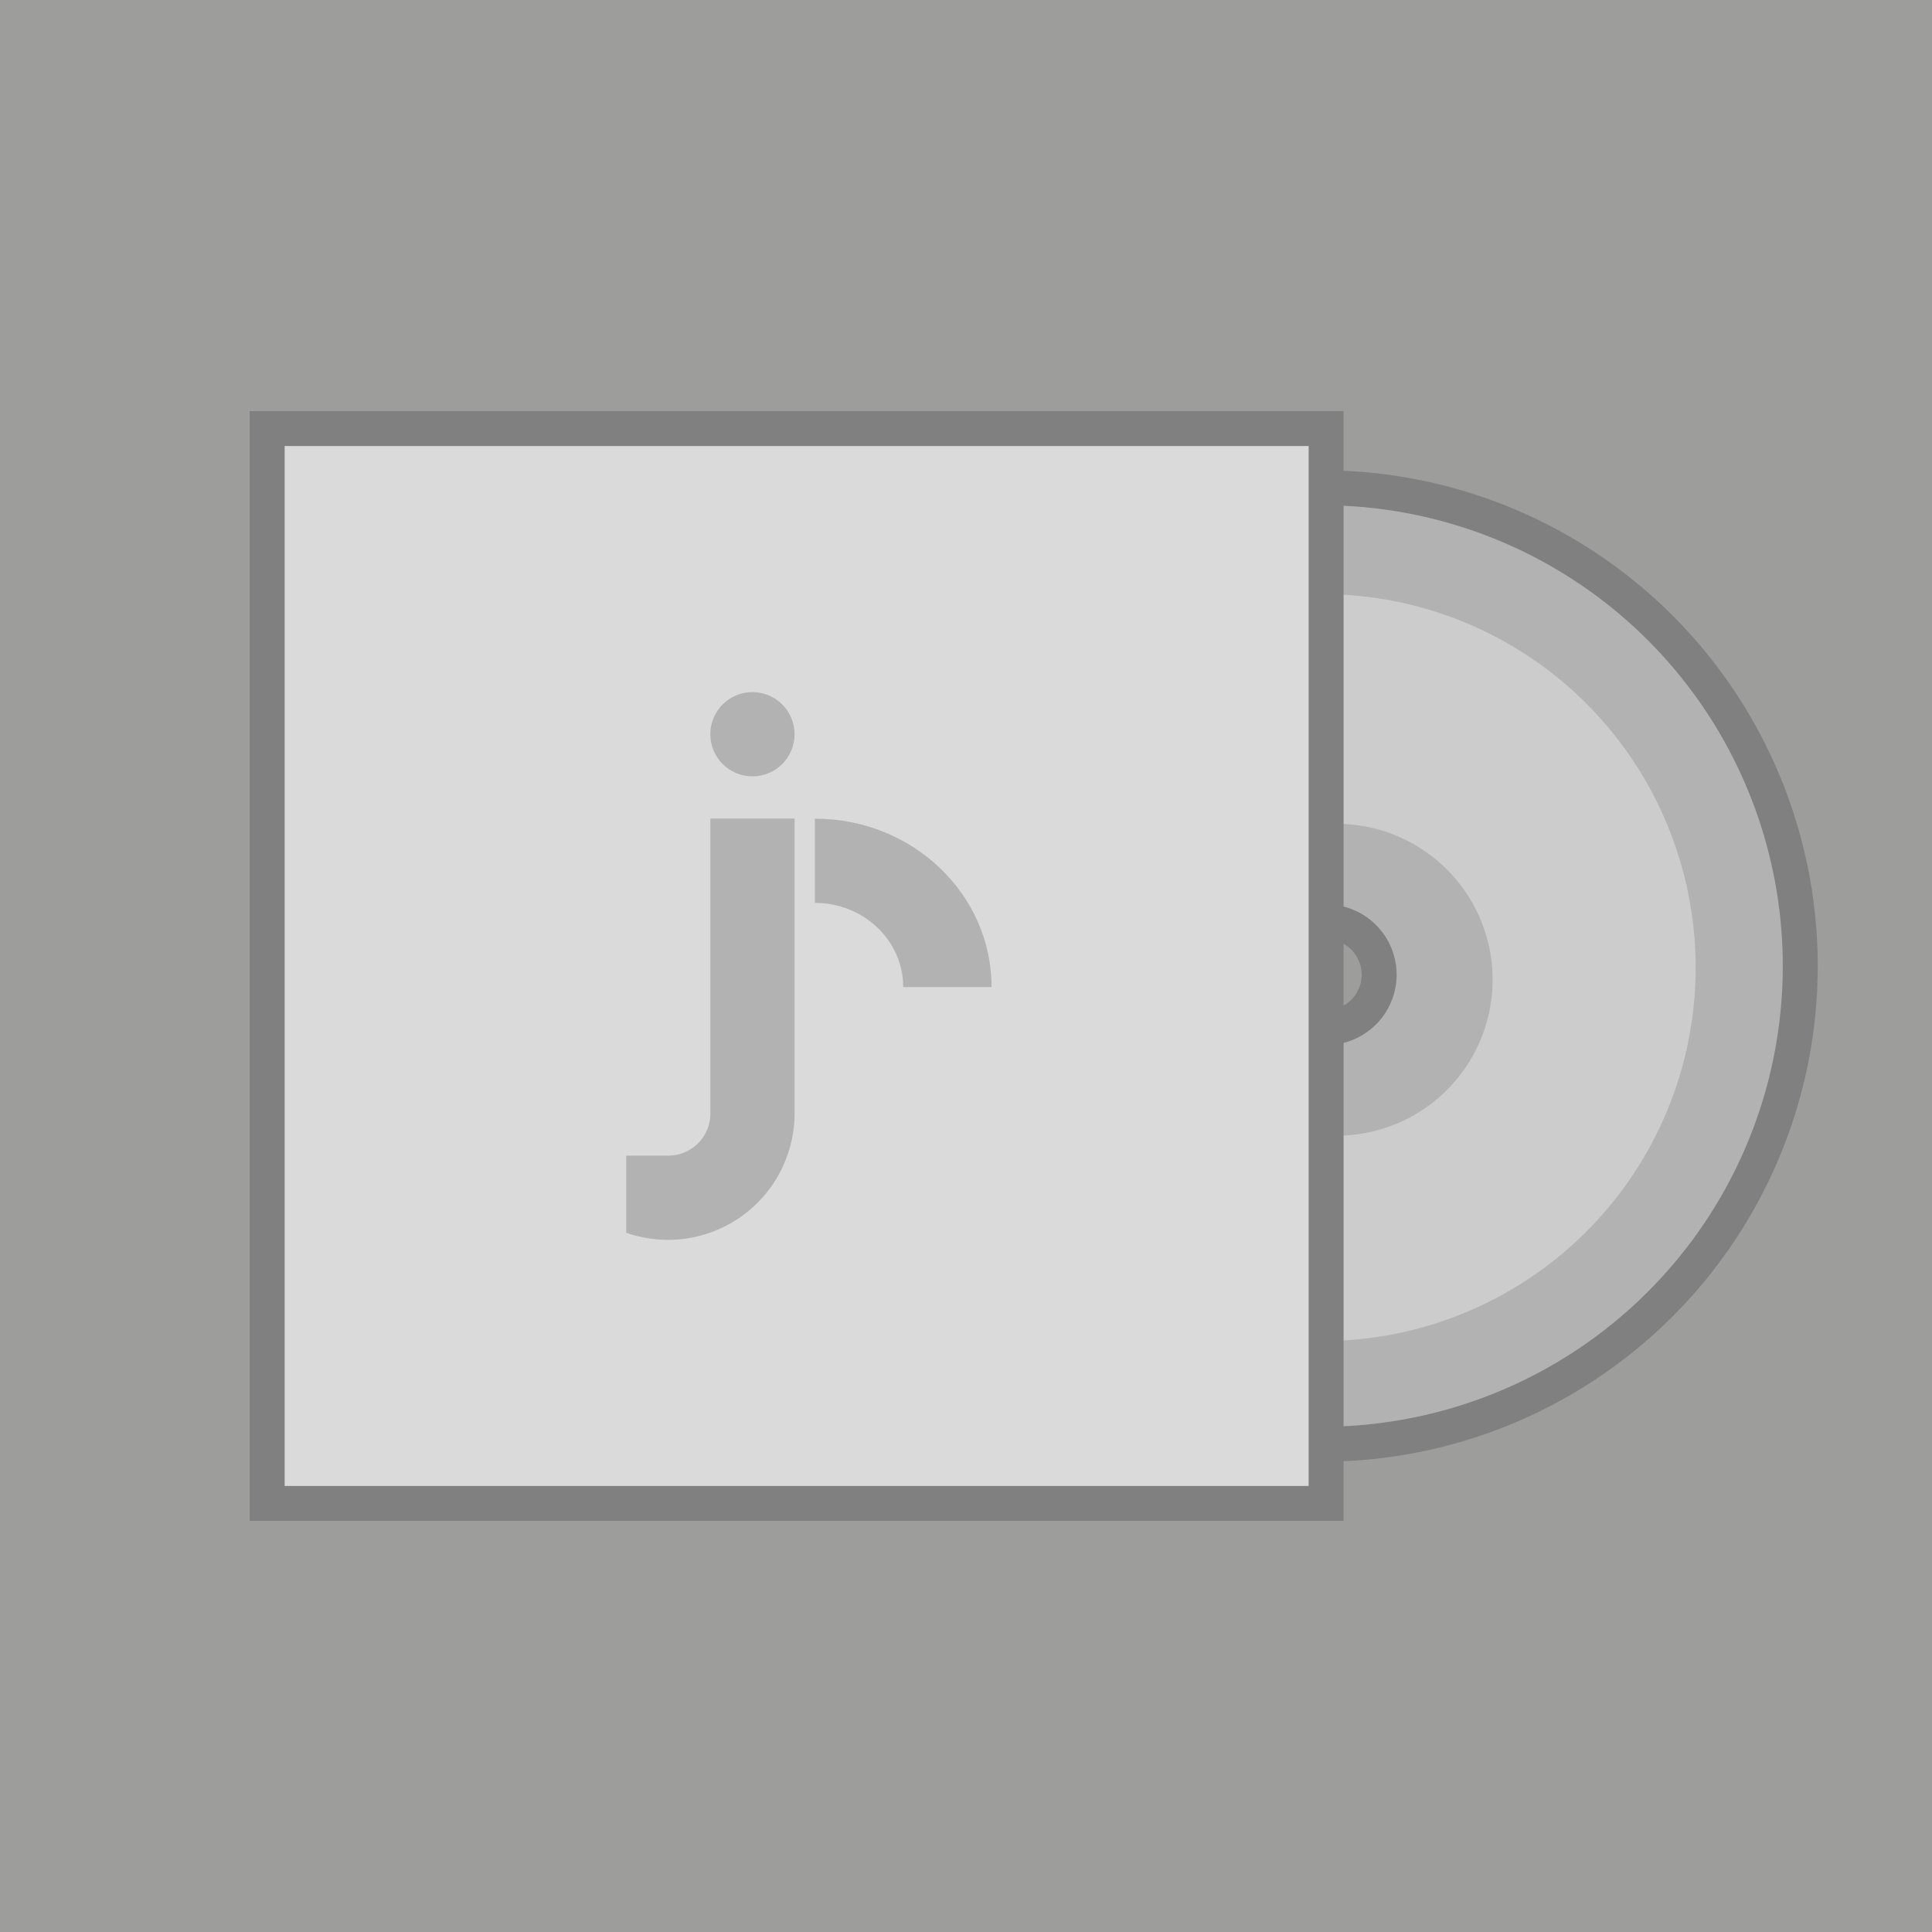 <?xml version="1.0" encoding="UTF-8" standalone="no"?>
<svg
   id="Capa_1"
   data-name="Capa 1"
   viewBox="0 0 552.8 552.8"
   version="1.1"
   sodipodi:docname="0-2.svg"
   inkscape:export-filename="0"
   inkscape:export-xdpi="88.910004"
   inkscape:export-ydpi="88.910004"
   inkscape:version="1.2.1 (9c6d41e410, 2022-07-14)"
   xmlns:inkscape="http://www.inkscape.org/namespaces/inkscape"
   xmlns:sodipodi="http://sodipodi.sourceforge.net/DTD/sodipodi-0.dtd"
   xmlns="http://www.w3.org/2000/svg"
   xmlns:svg="http://www.w3.org/2000/svg">
  <sodipodi:namedview
     id="namedview21"
     pagecolor="#ffffff"
     bordercolor="#000000"
     borderopacity="0.25"
     inkscape:showpageshadow="2"
     inkscape:pageopacity="0.0"
     inkscape:pagecheckerboard="0"
     inkscape:deskcolor="#d1d1d1"
     showgrid="false"
     inkscape:zoom="1"
     inkscape:cx="242.5"
     inkscape:cy="283.5"
     inkscape:window-width="1880"
     inkscape:window-height="1026"
     inkscape:window-x="20"
     inkscape:window-y="34"
     inkscape:window-maximized="1"
     inkscape:current-layer="Capa_1" />
  <defs
     id="defs4">
    <style
       id="style2">.cls-1{fill:#9d9d9c;}.cls-2{fill:#b2b2b2;}.cls-3{fill:#dadada;}.cls-4{fill:#c6c6c6;}.cls-5{fill:#b3b3b3;}</style>
  </defs>
  <rect
     class="cls-1"
     width="552.8"
     height="552.8"
     id="rect6" />
  <circle
     style="display:none;fill:#c7c6c6;fill-opacity:0.359"
     id="path912"
     cx="276.4"
     cy="276.4"
     r="276.4" />
  <path
     class="cls-2"
     d="M 515.105,276.442 A 136.837,136.837 0 0 1 378.314,413.232 v -119.26 c 0.389,0 0.778,0.046 1.177,0.046 a 15.122,15.122 0 0 0 0,-30.244 c -0.398,0 -0.788,0 -1.177,0.046 V 139.568 a 136.837,136.837 0 0 1 136.791,136.874 z"
     id="path8"
     style="stroke:#808080;stroke-width:10;stroke-dasharray:none;stroke-opacity:1" />
  <path
     class="cls-5"
     d="M 378.314,169.99 V 235.87 c 1.149,-0.093 2.307,-0.148 3.475,-0.148 a 44.615,44.615 0 1 1 0,89.22 c -1.167,0 -2.326,-0.056 -3.475,-0.148 v 58.921 a 106.862,106.862 0 0 0 0,-213.725 z"
     id="path18"
     style="fill:#cccccc;fill-opacity:1;stroke-width:0.927" />
  <rect
     class="cls-3"
     x="76.449"
     y="122.625"
     width="302.991"
     height="307.55"
     id="rect10"
     style="stroke-width:10;stroke:#808080;stroke-opacity:1;stroke-dasharray:none" />
  <circle
     class="cls-4"
     cx="215.297"
     cy="210.085"
     id="circle12"
     r="12.055"
     style="stroke-width:5;stroke:none;stroke-opacity:1;stroke-dasharray:none;fill:#b2b2b2;fill-opacity:1" />
  <path
     class="cls-4"
     d="m 283.715,282.432 h -25.277 c 0,-13.324 -11.323,-24.091 -25.277,-24.091 v -24.091 c 27.918,-0.046 50.554,21.552 50.554,48.182 z"
     id="path14"
     style="stroke-width:5;stroke:none;stroke-opacity:1;stroke-dasharray:none;fill:#b2b2b2;fill-opacity:1" />
  <path
     class="cls-4"
     d="m 227.351,234.204 v 84.402 A 36.201,36.201 0 0 1 179.169,352.713 V 330.66 h 12.046 a 12.046,12.046 0 0 0 12.046,-12.046 v -84.411 z"
     id="path16"
     style="stroke-width:5;stroke:none;stroke-opacity:1;stroke-dasharray:none;fill:#b2b2b2;fill-opacity:1" />
</svg>
